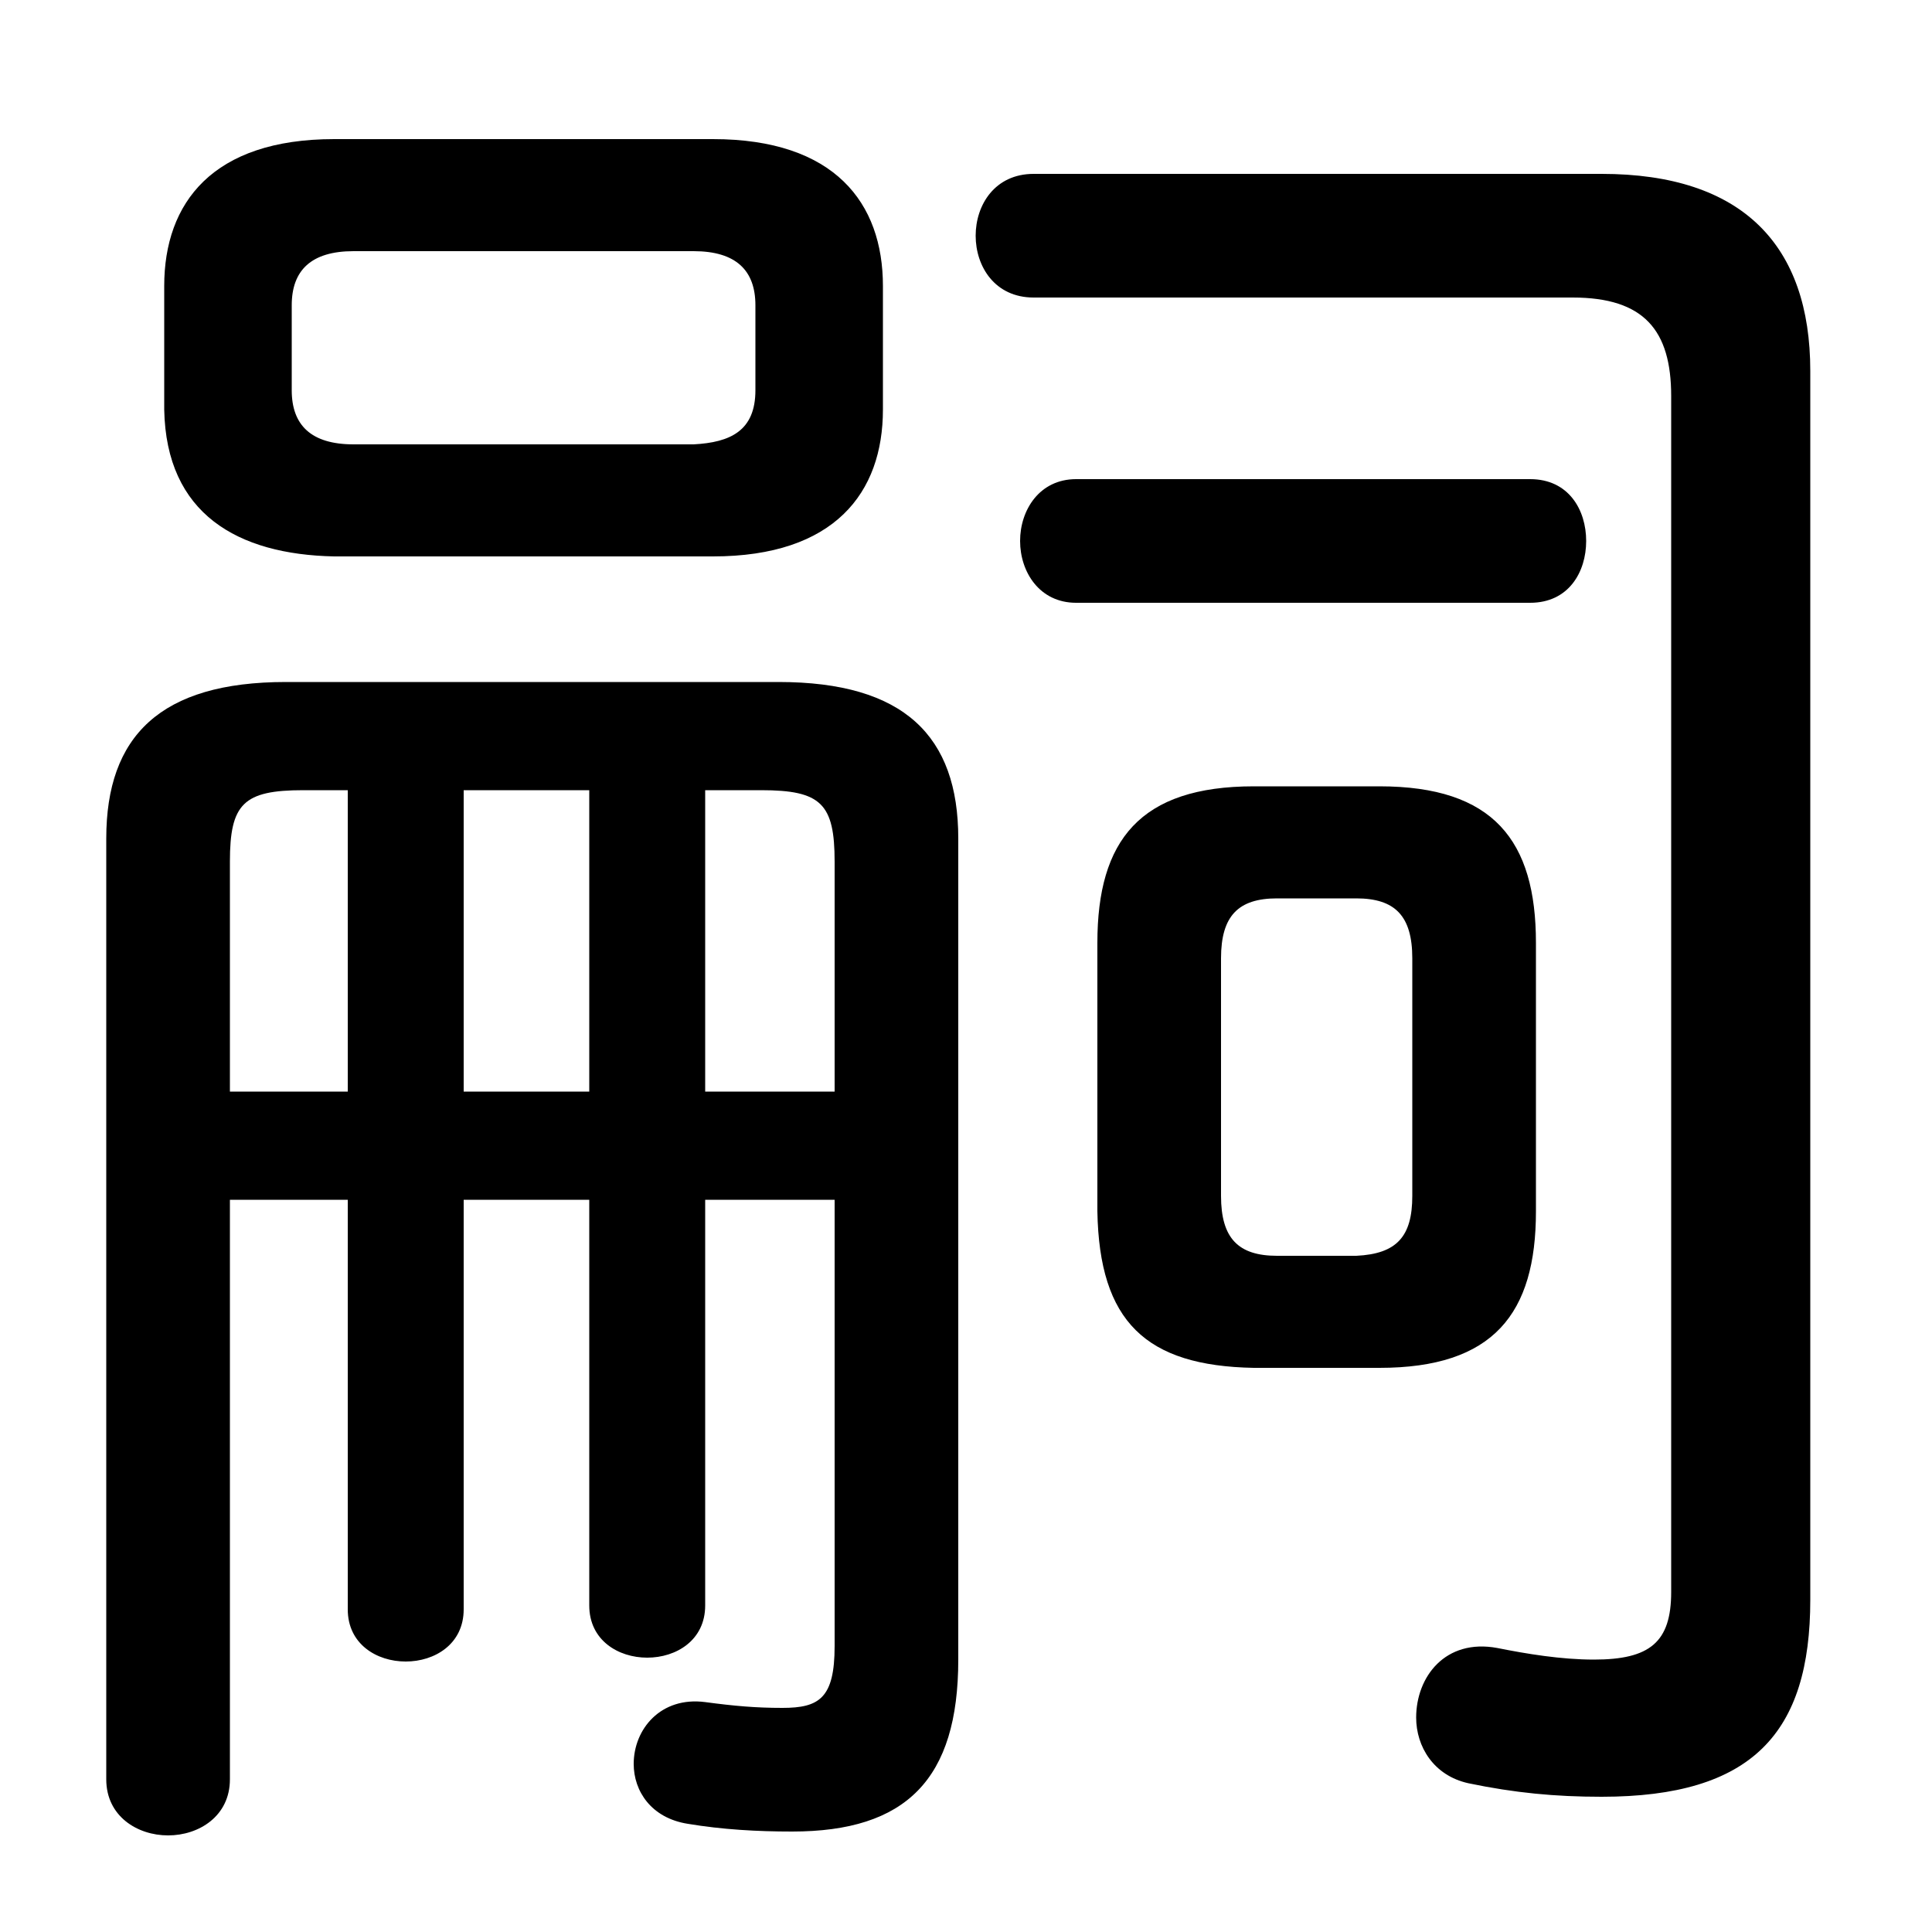 <svg xmlns="http://www.w3.org/2000/svg" viewBox="0 -44.0 50.0 50.0">
    <rect x="0" y="-44.0" width="50.0" height="50.0" fill="#808080" stroke="none"/>
    <g transform="scale(1, -1)">
        <!-- ボディの枠 -->
        <rect x="0" y="-6.0" width="50.0" height="50.0"
            stroke="white" fill="white"/>
        <!-- グリフ座標系の原点 -->
        <circle cx="0" cy="0" r="5" fill="white"/>
        <!-- グリフのアウトライン -->
        <g style="fill:black;stroke:#000000;stroke-width:0;stroke-linecap:round;stroke-linejoin:round;">
        <path d="M 5.95 12.95 L 9.0 12.95 L 9.0 2.35 C 9.0 1.45 9.75 1.0 10.5 1.0 C 11.25 1.0 12.0 1.45 12.0 2.35 L 12.0 12.95 L 15.25 12.95 L 15.25 2.45 C 15.25 1.55 16.0 1.1 16.75 1.1 C 17.5 1.1 18.25 1.55 18.25 2.45 L 18.25 12.95 L 21.6 12.95 L 21.6 1.4 C 21.6 0.05 21.2 -0.2 20.25 -0.2 C 19.55 -0.2 19.0 -0.15 18.25 -0.05 C 17.1 0.1 16.4 -0.75 16.4 -1.65 C 16.4 -2.35 16.85 -3.05 17.8 -3.2 C 18.7 -3.35 19.6 -3.4 20.5 -3.4 C 23.45 -3.4 24.8 -2.05 24.8 1.05 L 24.8 22.3 C 24.8 24.95 23.4 26.35 20.15 26.35 L 7.4 26.35 C 4.15 26.35 2.75 24.95 2.75 22.3 L 2.75 -2.05 C 2.75 -3.0 3.55 -3.5 4.35 -3.5 C 5.15 -3.5 5.95 -3.0 5.95 -2.05 Z M 5.95 15.75 L 5.95 21.7 C 5.95 23.2 6.3 23.55 7.85 23.55 L 9.0 23.55 L 9.0 15.75 Z M 21.6 15.75 L 18.25 15.75 L 18.25 23.55 L 19.7 23.55 C 21.25 23.55 21.6 23.2 21.6 21.7 Z M 15.25 15.75 L 12.0 15.75 L 12.0 23.55 L 15.25 23.55 Z M 18.45 29.6 C 21.6 29.6 22.85 31.25 22.85 33.4 L 22.85 36.6 C 22.85 38.75 21.6 40.4 18.45 40.4 L 8.65 40.4 C 5.5 40.4 4.25 38.75 4.25 36.6 L 4.25 33.4 C 4.3 30.7 6.15 29.65 8.65 29.6 Z M 9.15 32.5 C 8.05 32.5 7.55 33.0 7.55 33.9 L 7.55 36.1 C 7.55 37.0 8.05 37.5 9.15 37.5 L 17.95 37.5 C 19.05 37.5 19.55 37.0 19.55 36.1 L 19.55 33.9 C 19.55 32.85 18.9 32.55 17.95 32.5 Z M 35.7 8.6 C 38.65 8.6 39.75 10.0 39.75 12.65 L 39.75 19.6 C 39.75 22.25 38.65 23.65 35.7 23.65 L 32.45 23.65 C 29.5 23.65 28.4 22.25 28.4 19.6 L 28.4 12.65 C 28.45 9.8 29.65 8.65 32.45 8.6 Z M 33.05 11.5 C 32.05 11.5 31.6 11.95 31.6 13.05 L 31.6 19.2 C 31.6 20.3 32.05 20.75 33.05 20.75 L 35.1 20.75 C 36.1 20.75 36.55 20.3 36.55 19.2 L 36.55 13.05 C 36.55 12.0 36.15 11.55 35.1 11.5 Z M 27.85 31.6 C 26.9 31.6 26.4 30.8 26.4 30.0 C 26.4 29.2 26.9 28.4 27.85 28.4 L 39.6 28.4 C 40.6 28.4 41.05 29.2 41.05 30.0 C 41.05 30.8 40.6 31.6 39.6 31.6 Z M 46.85 34.4 C 46.85 37.65 45.1 39.5 41.45 39.5 L 26.75 39.5 C 25.75 39.5 25.25 38.7 25.25 37.9 C 25.25 37.1 25.75 36.3 26.75 36.3 L 40.7 36.3 C 42.55 36.3 43.25 35.45 43.25 33.75 L 43.25 2.8 C 43.25 1.5 42.7 1.05 41.25 1.05 C 40.4 1.05 39.5 1.2 38.75 1.35 C 37.4 1.6 36.65 0.6 36.65 -0.45 C 36.65 -1.2 37.1 -1.95 38.0 -2.15 C 39.2 -2.4 40.25 -2.5 41.45 -2.5 C 45.35 -2.5 46.85 -0.85 46.85 2.6 Z"/>
    </g>
    </g>
</svg>
